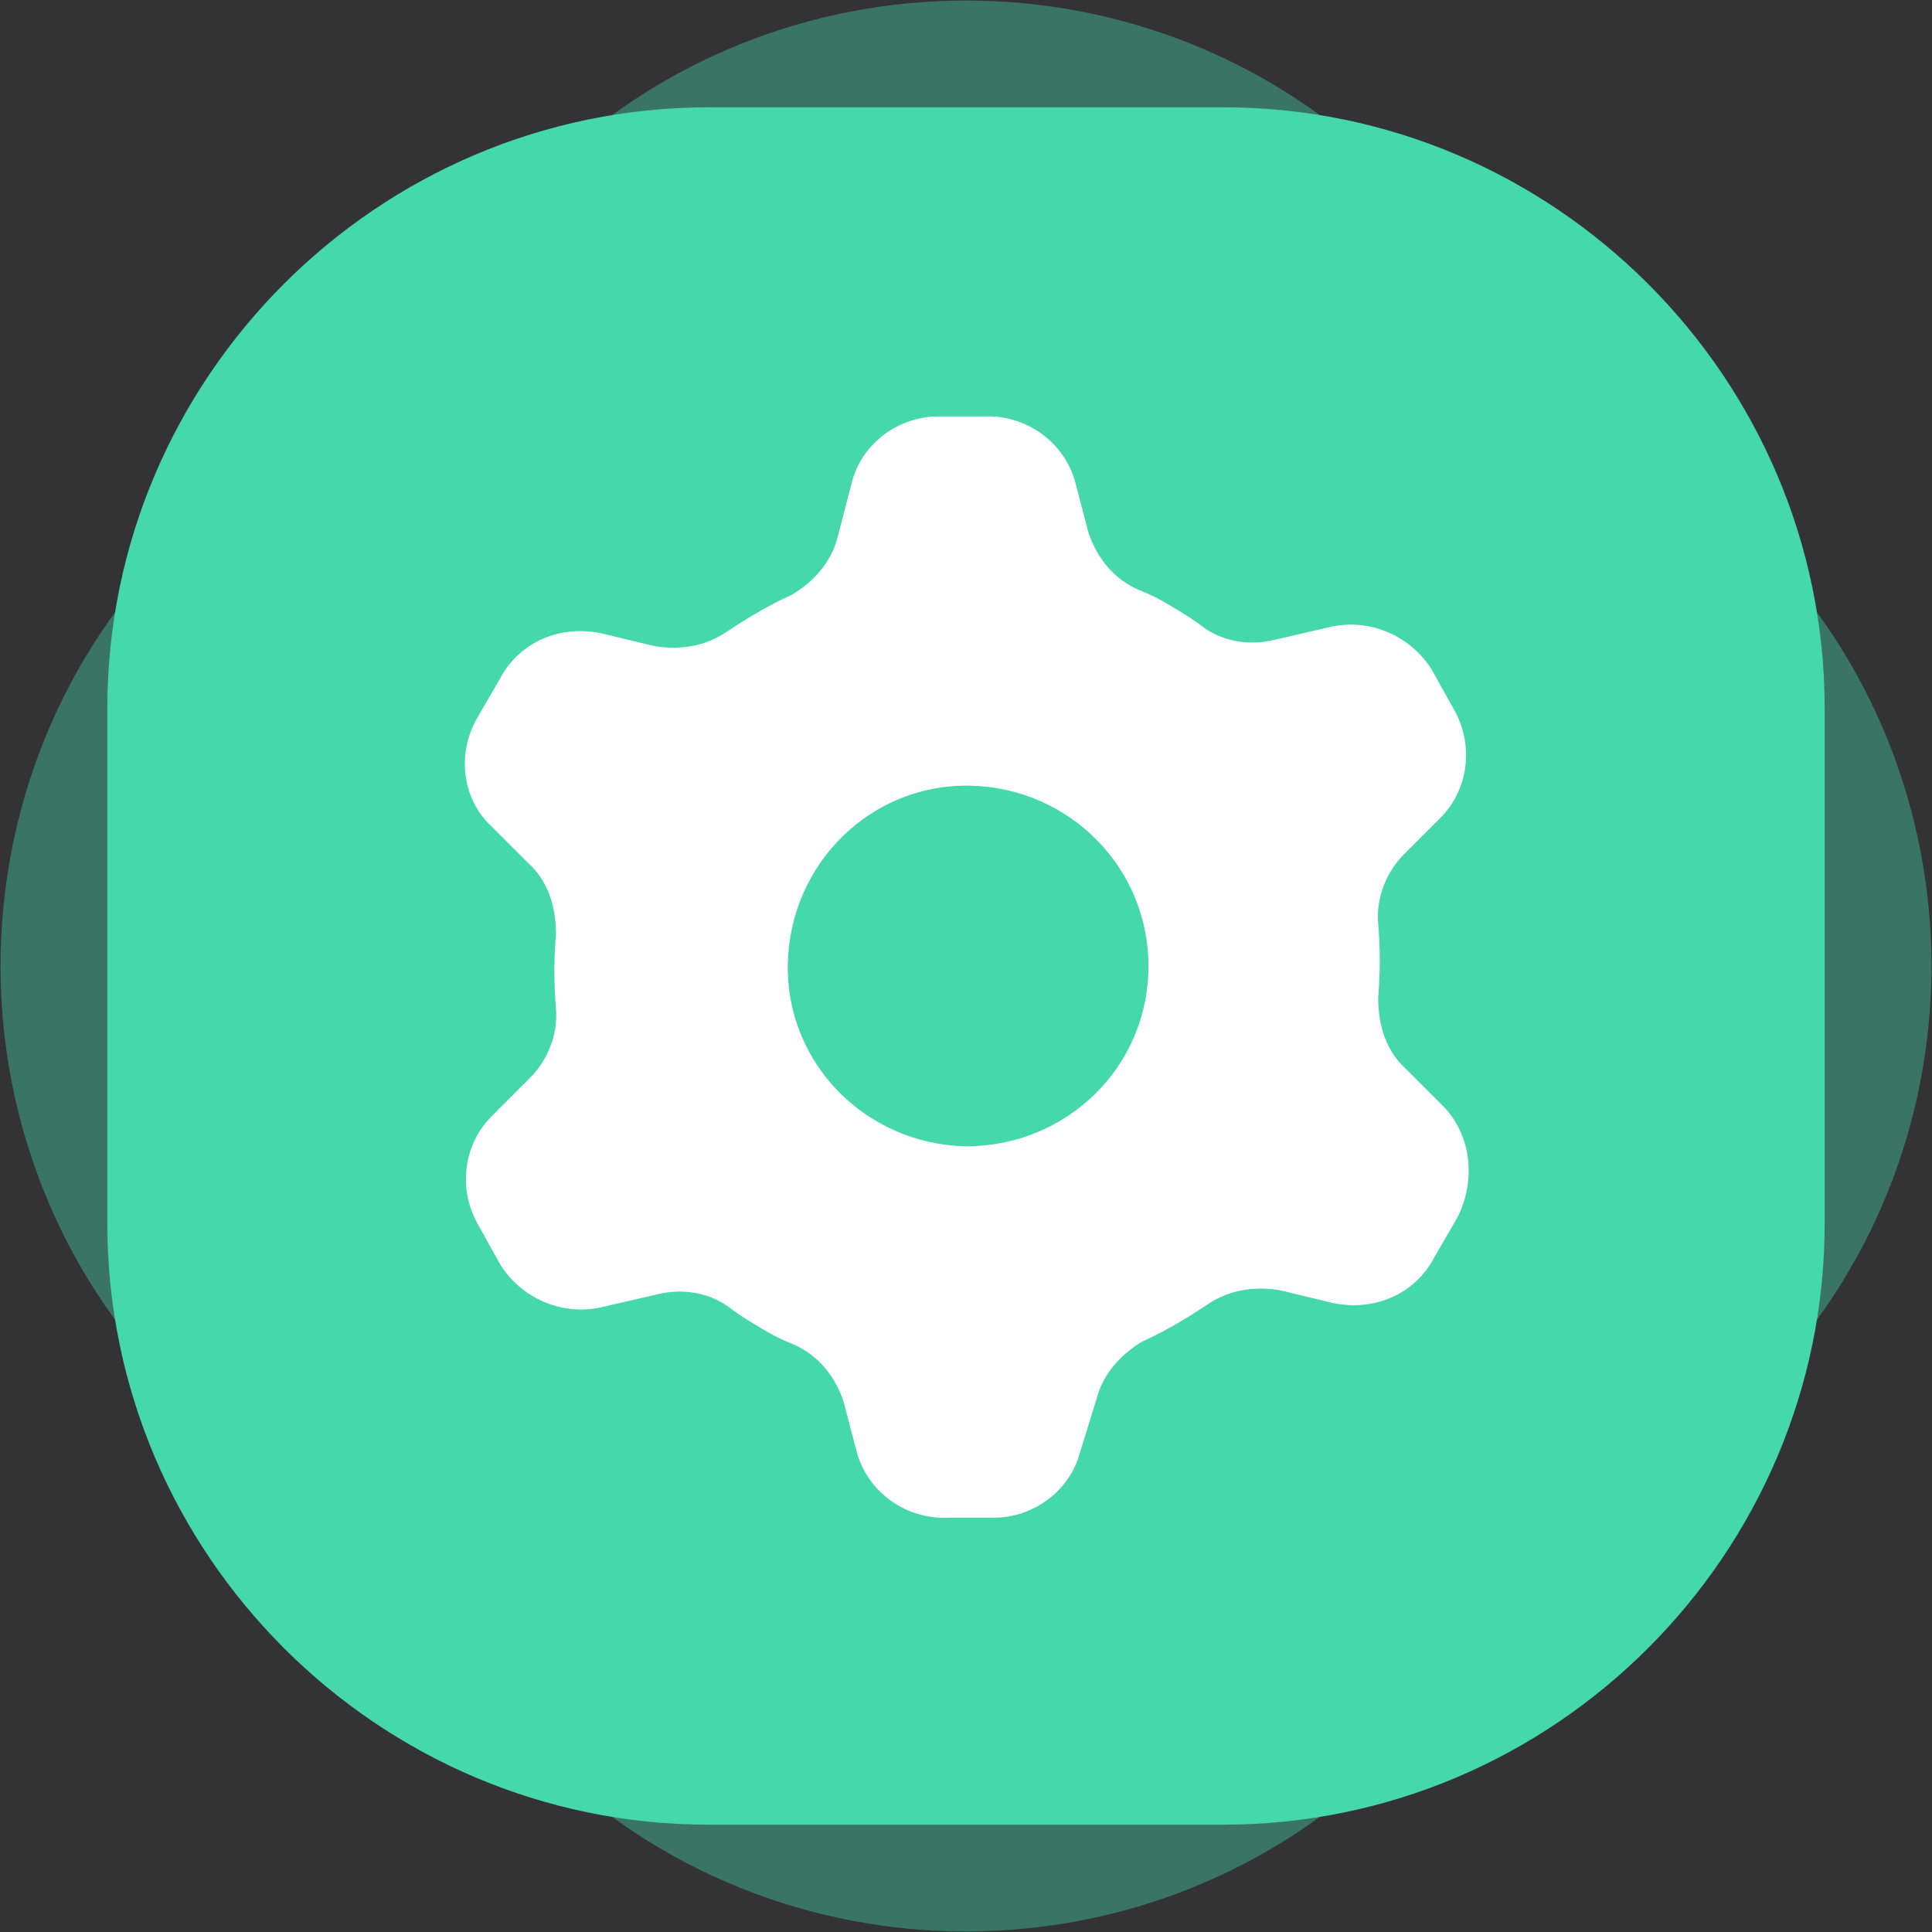 <?xml version="1.0" standalone="no"?><!DOCTYPE svg PUBLIC "-//W3C//DTD SVG 1.1//EN" "http://www.w3.org/Graphics/SVG/1.1/DTD/svg11.dtd"><svg t="1752551457630" class="icon" viewBox="0 0 1024 1024" version="1.1" xmlns="http://www.w3.org/2000/svg" p-id="24529" xmlns:xlink="http://www.w3.org/1999/xlink" width="200" height="200"><rect x="0" y="0" width="1024" height="1024" fill="#333333" stroke="none"/><path d="M930.702 737.28l-193.422 193.422c-124.018 124.018-326.542 124.018-450.56 0l-193.422-193.422c-124.018-124.018-124.018-326.542 0-450.56l193.422-193.422c124.018-124.018 326.542-124.018 450.56 0l193.422 193.422c124.018 124.018 124.018 326.542 0 450.56z" fill="#45D8AB" opacity=".4" p-id="24530"></path><path d="M648.533 967.111H375.467C200.249 967.111 56.889 823.751 56.889 648.533V375.467C56.889 200.249 200.249 56.889 375.467 56.889h273.067c175.218 0 318.578 143.36 318.578 318.578v273.067c0 175.218-143.36 318.578-318.578 318.578z" fill="#45D8AB" p-id="24531"></path><path d="M764.587 585.956l-19.342-19.342c-10.24-9.102-14.791-22.756-14.791-37.547 1.138-13.653 1.138-26.169 0-39.822-1.138-13.653 4.551-27.307 13.653-36.409l19.342-19.342c14.791-14.791 18.204-38.684 6.827-58.027l-11.378-20.48c-11.378-18.204-32.996-27.307-53.476-22.756l-29.582 6.827c-13.653 3.413-28.444 1.138-39.822-7.964-4.551-3.413-10.24-6.827-15.929-10.24-5.689-3.413-10.24-5.689-15.929-7.964-13.653-5.689-22.756-17.067-27.307-30.72l-6.827-26.169c-5.689-21.618-26.169-36.409-48.924-35.271h-23.893c-20.48 0-39.822 13.653-45.511 34.133l-7.964 30.72c-3.413 12.516-12.516 22.756-23.893 29.582-12.516 5.689-23.893 12.516-34.133 19.342-11.378 7.964-25.031 10.24-38.684 7.964l-28.444-6.827c-21.618-4.551-43.236 4.551-53.476 23.893l-12.516 21.618c-10.24 18.204-7.964 42.098 7.964 56.889l19.342 19.342c10.24 9.102 14.791 22.756 14.791 37.547-1.138 13.653-1.138 26.169 0 39.822 1.138 13.653-4.551 27.307-13.653 36.409L260.551 591.644c-14.791 14.791-18.204 38.684-6.827 58.027l11.378 20.48c11.378 18.204 32.996 27.307 53.476 22.756l29.582-6.827c13.653-3.413 28.444-1.138 39.822 7.964 4.551 3.413 10.24 6.827 15.929 10.24 5.689 3.413 10.24 5.689 15.929 7.964 13.653 5.689 22.756 17.067 27.307 30.72l6.827 26.169c5.689 21.618 26.169 36.409 48.924 35.271h23.893c20.48 0 39.822-13.653 45.511-34.133l9.102-29.582c3.413-12.516 12.516-22.756 23.893-29.582 12.516-5.689 23.893-12.516 34.133-19.342 11.378-7.964 25.031-10.24 38.684-7.964l28.444 6.827c21.618 4.551 43.236-4.551 53.476-23.893l12.516-21.618c10.24-20.48 6.827-44.373-7.964-59.164zM512 607.573c-53.476-1.138-95.573-44.373-94.436-96.711 1.138-53.476 44.373-95.573 96.711-94.436 52.338 1.138 94.436 43.236 94.436 95.573 0 53.476-43.236 95.573-96.711 95.573z" fill="#FFFFFF" p-id="24532"></path></svg>